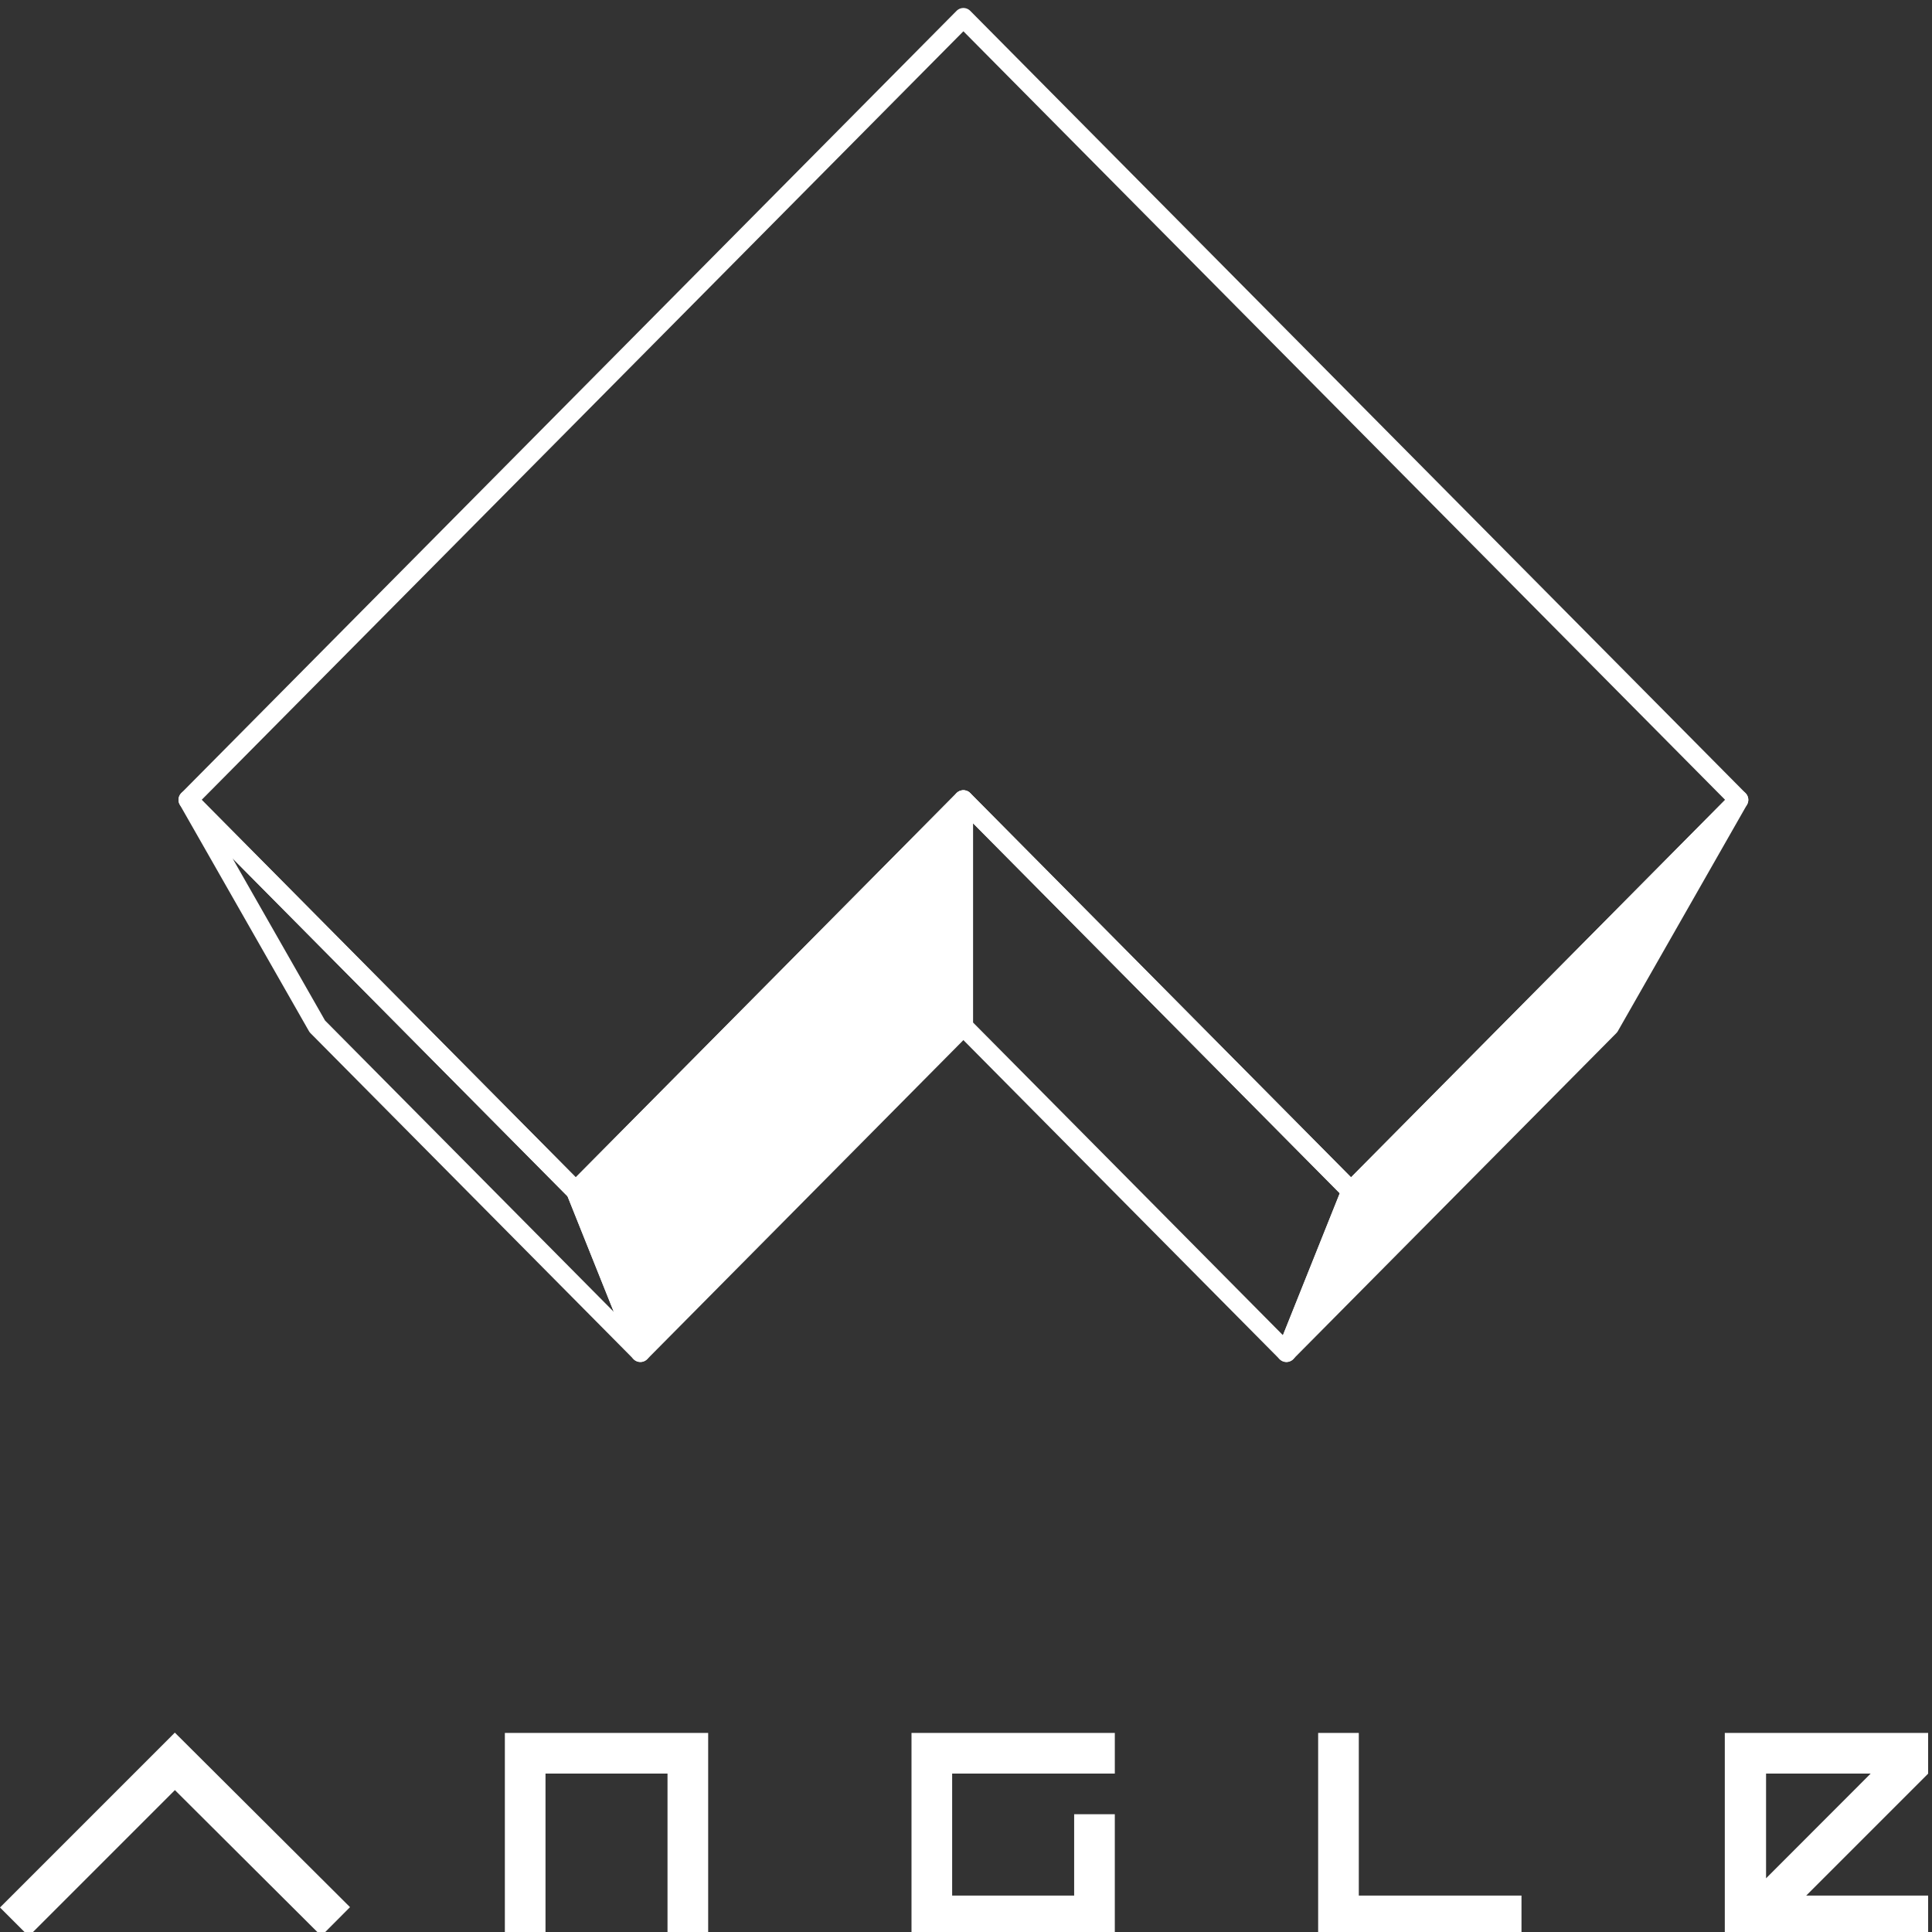 <svg xmlns="http://www.w3.org/2000/svg" width="502" height="502" fill="none"><rect width="100%" height="100%" fill="#333333" stroke="none"/><g clip-path="url(#a)"><path fill="#fff" stroke="#fff" stroke-linejoin="round" stroke-width="5" d="m250.324 266.702-83.935 84.699-16.786-41.941 100.721-101.625v58.867z"/><path stroke="#fff" stroke-linejoin="round" stroke-width="5" d="m82.445 266.685 83.944 84.69-16.786-41.915L48.881 207.835l33.564 58.85zm167.879.017 83.936 84.699 16.786-41.941-100.722-101.625v58.867z"/><path fill="#fff" stroke="#fff" stroke-linejoin="round" stroke-width="5" d="m418.204 266.685-83.945 84.69 16.787-41.915 100.722-101.625-33.564 58.85z"/><path stroke="#fff" stroke-linejoin="round" stroke-width="5" d="M48.88 207.826 250.325 4.576l201.444 203.25-100.723 101.627-100.722-101.626-100.72 101.625L48.881 207.826z"/><path fill="#fff" d="M131.179 503.105h10.562V460.84h31.702v42.265h10.563v-52.834h-52.827v52.834zm105.661 0h52.827v-31.702h-10.563v21.132h-31.702V460.84h42.265v-10.569H236.84v52.834zm116.223-52.834h-10.562v52.834h52.834v-10.57h-42.272v-42.264zm147.933 0h-52.834v52.834h52.834v-10.57h-31.68l31.68-31.68v-10.584zm-42.113 37.778V460.84h27.18l-27.18 27.209zM45.432 450.204l-.007-.007-.979.987L0 495.63l7.474 7.473 37.973-37.973 38.038 37.901 7.46-7.488-45.448-45.281-.065-.058z"/></g><defs><clipPath id="a"><path fill="#fff" d="M0 0h502v502H0z"/></clipPath></defs></svg>